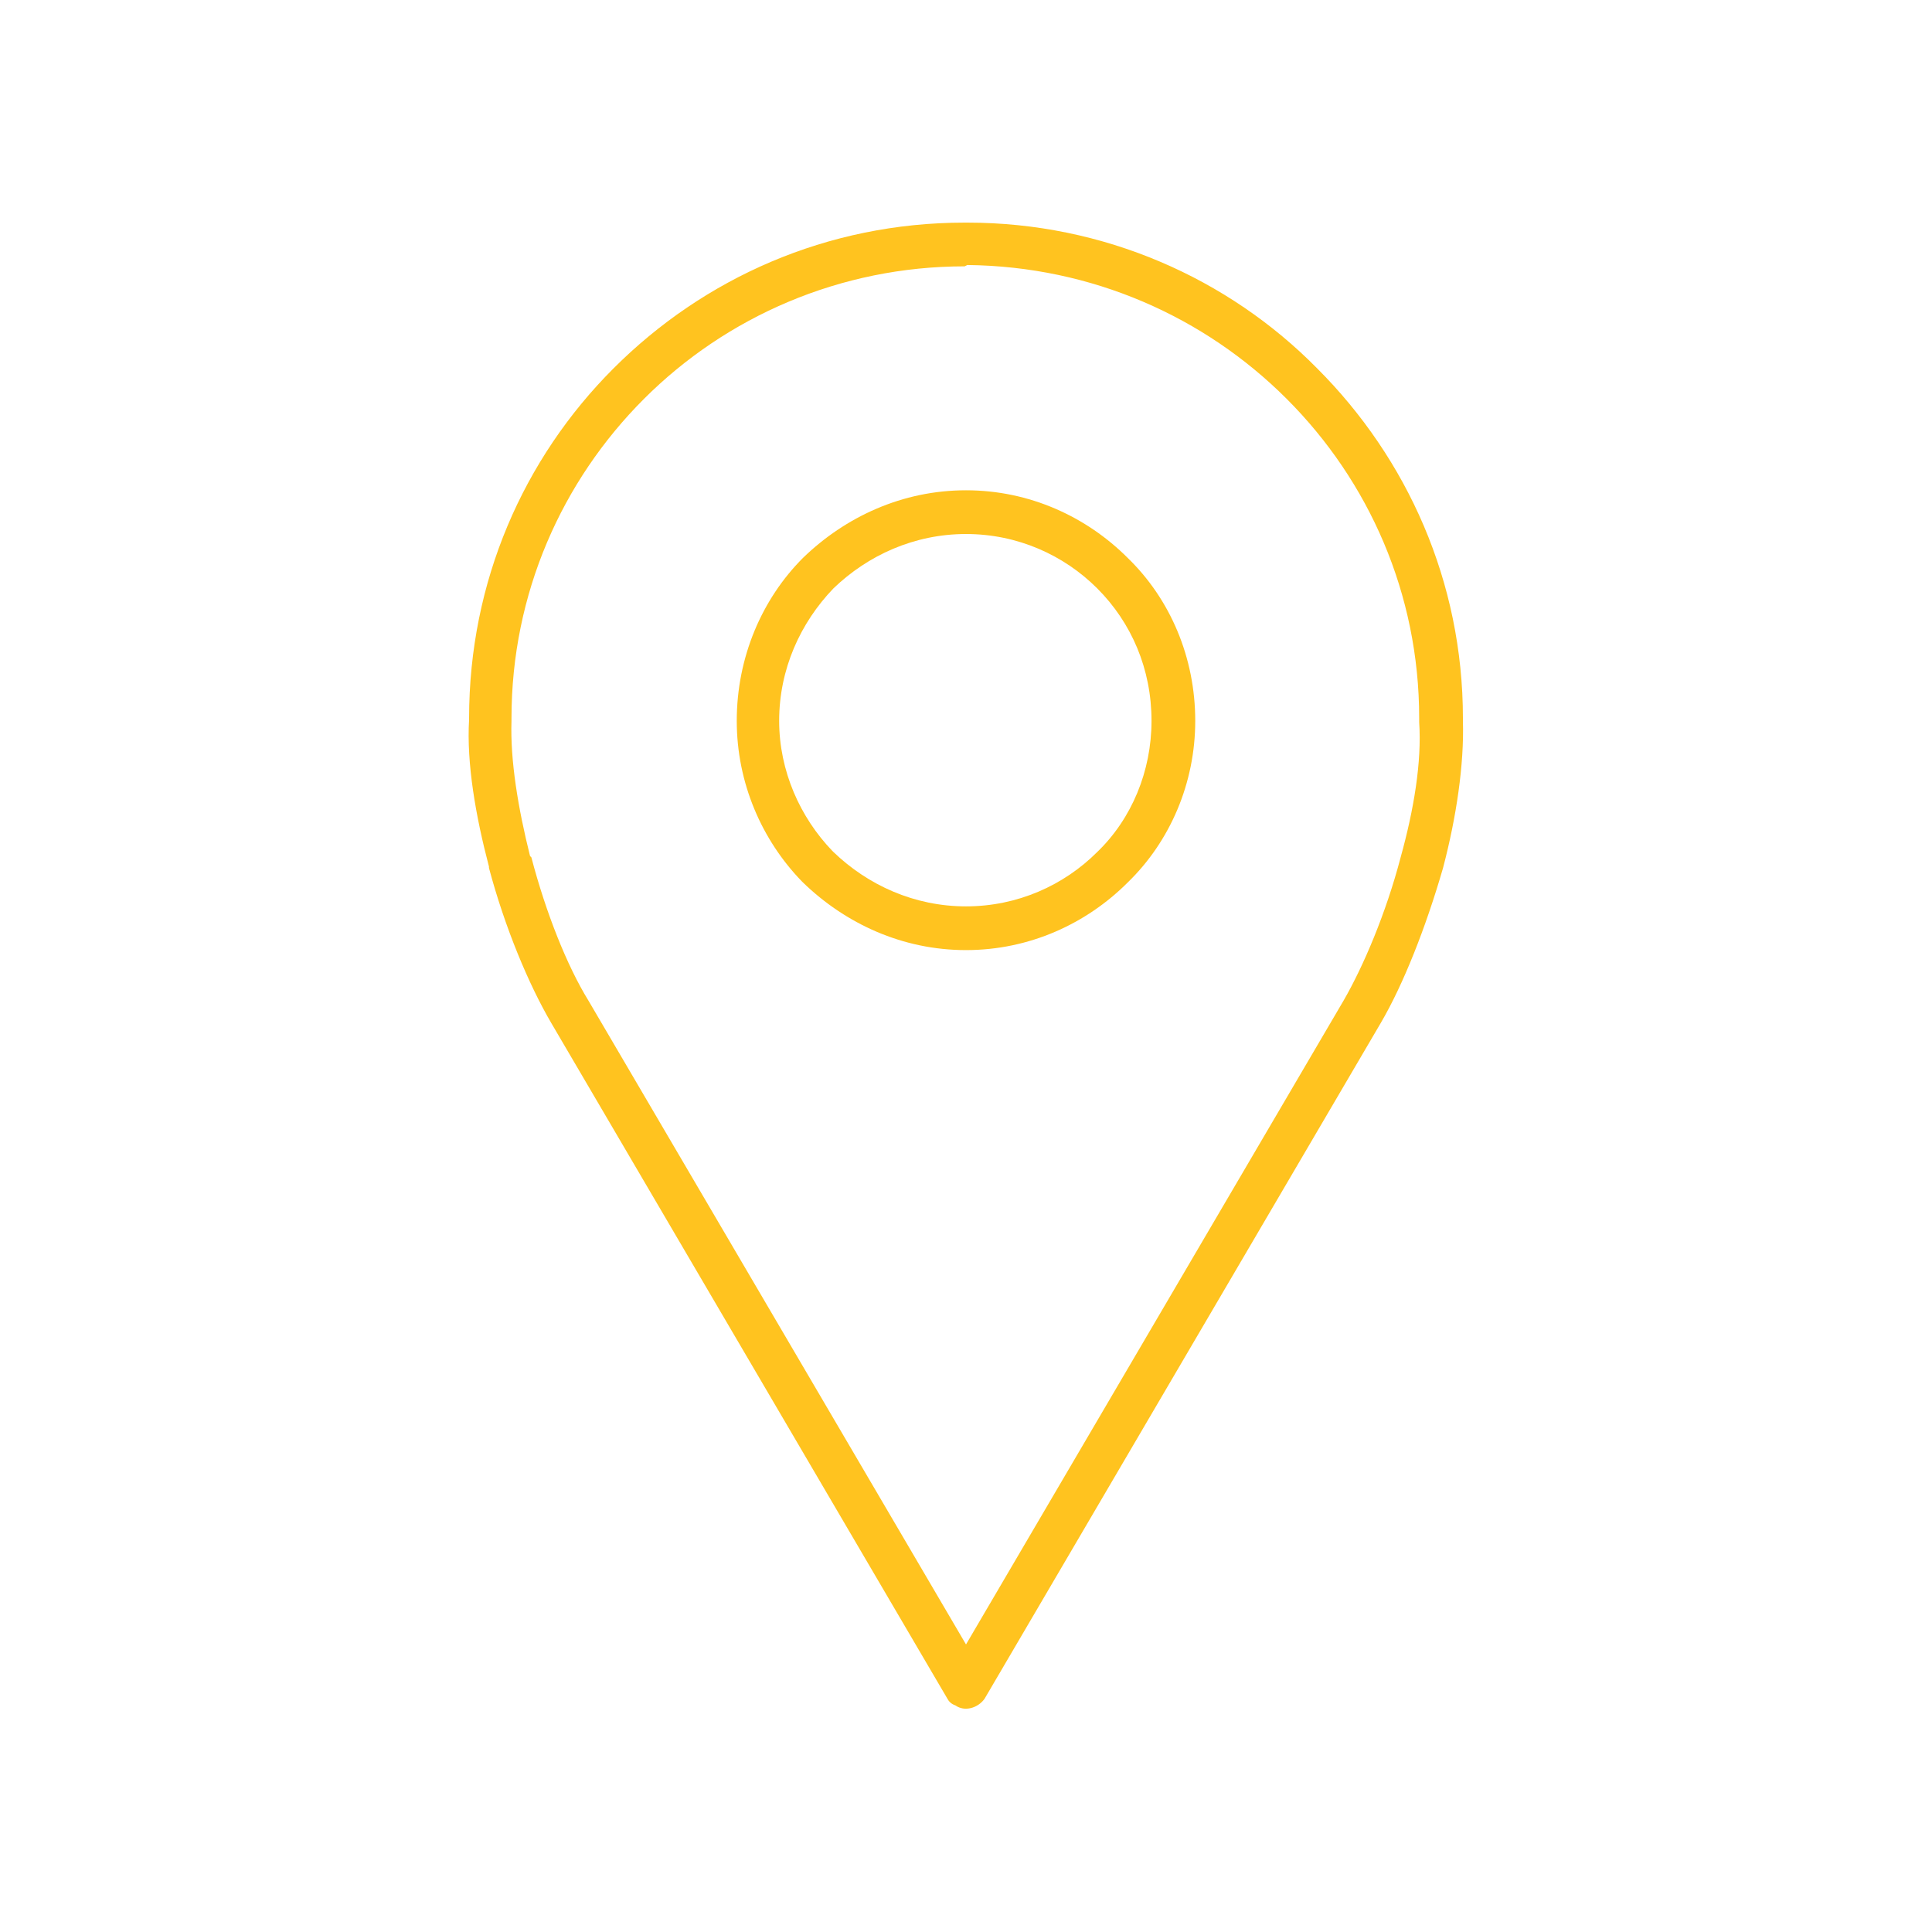 <?xml version="1.0" encoding="UTF-8"?>
<!DOCTYPE svg PUBLIC "-//W3C//DTD SVG 1.1//EN" "http://www.w3.org/Graphics/SVG/1.1/DTD/svg11.dtd">
<!-- Creator: CorelDRAW X7 -->
<svg xmlns="http://www.w3.org/2000/svg" xml:space="preserve" width="107px" height="107px" version="1.1" style="shape-rendering:geometricPrecision; text-rendering:geometricPrecision; image-rendering:optimizeQuality; fill-rule:evenodd; clip-rule:evenodd"
viewBox="0 0 1458 1458"
 xmlns:xlink="http://www.w3.org/1999/xlink">
 <defs>
  <style type="text/css">
   <![CDATA[
    .fil1 {fill:none}
    .fil0 {fill:#FFC31F;fill-rule:nonzero}
   ]]>
  </style>
 </defs>
 <g id="Layer_x0020_1">
  <path class="fil0" d="M729 370c48,0 91,20 122,51 32,31 51,75 51,123 0,47 -19,91 -51,122 -31,31 -74,51 -122,51 -48,0 -91,-20 -123,-51l-1 -1c-30,-31 -49,-74 -49,-121 0,-48 19,-92 50,-123 32,-31 75,-51 123,-51zm99 74c-25,-25 -60,-41 -99,-41 -39,0 -74,16 -100,41 -25,26 -41,61 -41,100 0,38 16,73 40,98l1 1c26,25 61,41 100,41 39,0 74,-16 99,-41 26,-25 41,-61 41,-99 0,-39 -15,-74 -41,-100zm-113 838l-299 -510c-17,-29 -35,-72 -47,-117l0 -1c-10,-38 -17,-78 -15,-111l0 -1c0,-103 41,-196 109,-264 68,-68 161,-110 265,-110l2 0c103,0 197,42 264,110 68,68 110,161 110,264l0 2c1,33 -5,73 -15,111 -13,45 -30,88 -47,117l-299 510c-5,7 -15,10 -22,5 -3,-1 -5,-3 -6,-5zm-271 -527l285 486 285 -486c15,-26 32,-66 43,-108 10,-36 16,-72 14,-102l0 -3c0,-94 -38,-179 -100,-241 -62,-62 -147,-100 -241,-101l-2 1c-94,0 -180,38 -242,100 -62,62 -100,147 -100,241l0 2c-1,30 5,66 14,102l1 1c11,42 27,82 43,108z"/>
  <rect class="fil1" width="1458" height="1458"/>
 </g>
</svg>
